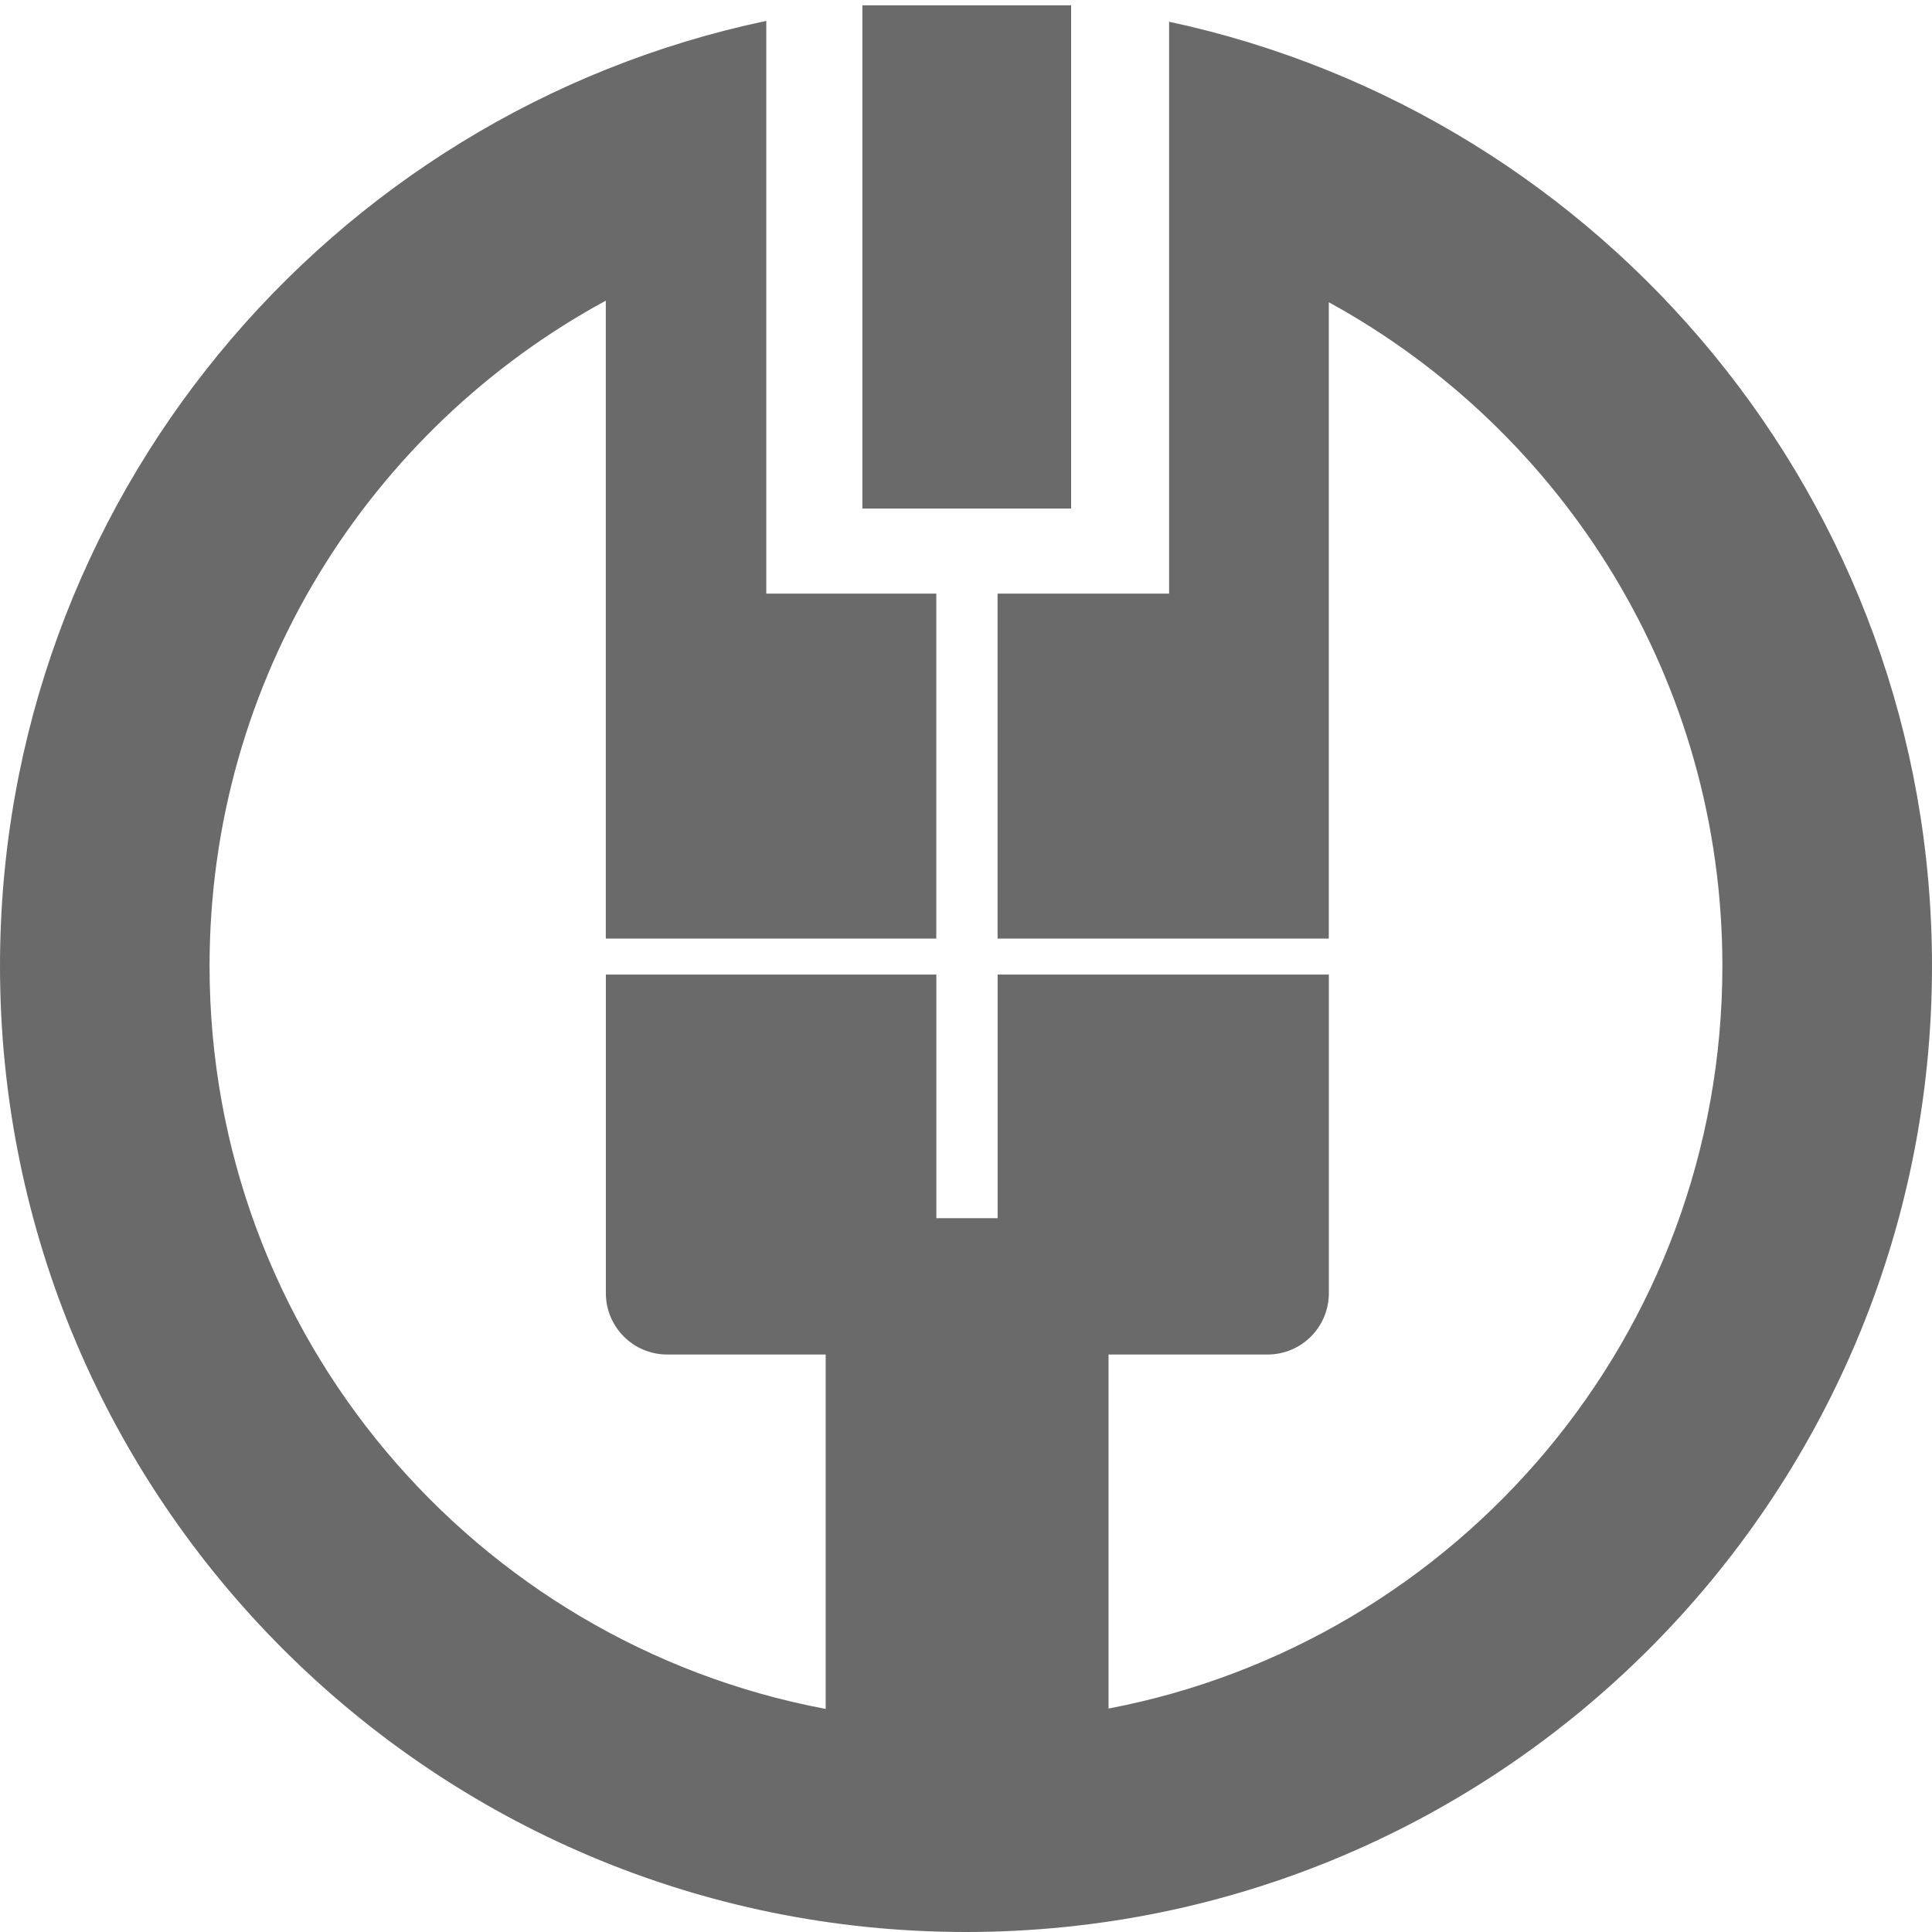 <?xml version="1.0" encoding="utf-8"?>
<!-- Generated by IcoMoon.io -->
<!DOCTYPE svg PUBLIC "-//W3C//DTD SVG 1.1//EN" "http://www.w3.org/Graphics/SVG/1.1/DTD/svg11.dtd">
<svg version="1.1" xmlns="http://www.w3.org/2000/svg" xmlns:xlink="http://www.w3.org/1999/xlink" width="32" height="32" viewBox="0 0 32 32">
<path fill="#6a6a6a" d="M19.364 0.36v9.472h-2.841v5.714h5.486v-10.54c3.884 2.128 6.519 6.252 6.519 10.993 0 6.112-4.378 11.195-10.167 12.3v-5.864h2.635c0.56 0 1.014-0.455 1.014-1.016v-5.277h-5.486v4.035h-1.015v-4.035h-5.474v5.277c0 0.561 0.455 1.016 1.015 1.016h2.626v5.87c-5.808-1.091-10.205-6.181-10.205-12.305 0-4.759 2.654-8.899 6.563-11.020v10.566h5.474v-5.714h-2.816v-9.486c-7.248 1.525-12.692 7.952-12.692 15.654 0 8.836 7.164 16 16 16s16-7.163 16-16c0-7.681-5.416-14.093-12.636-15.64zM17.741 0.088h-3.457v8.335h3.457v-8.335z"></path>
</svg>
